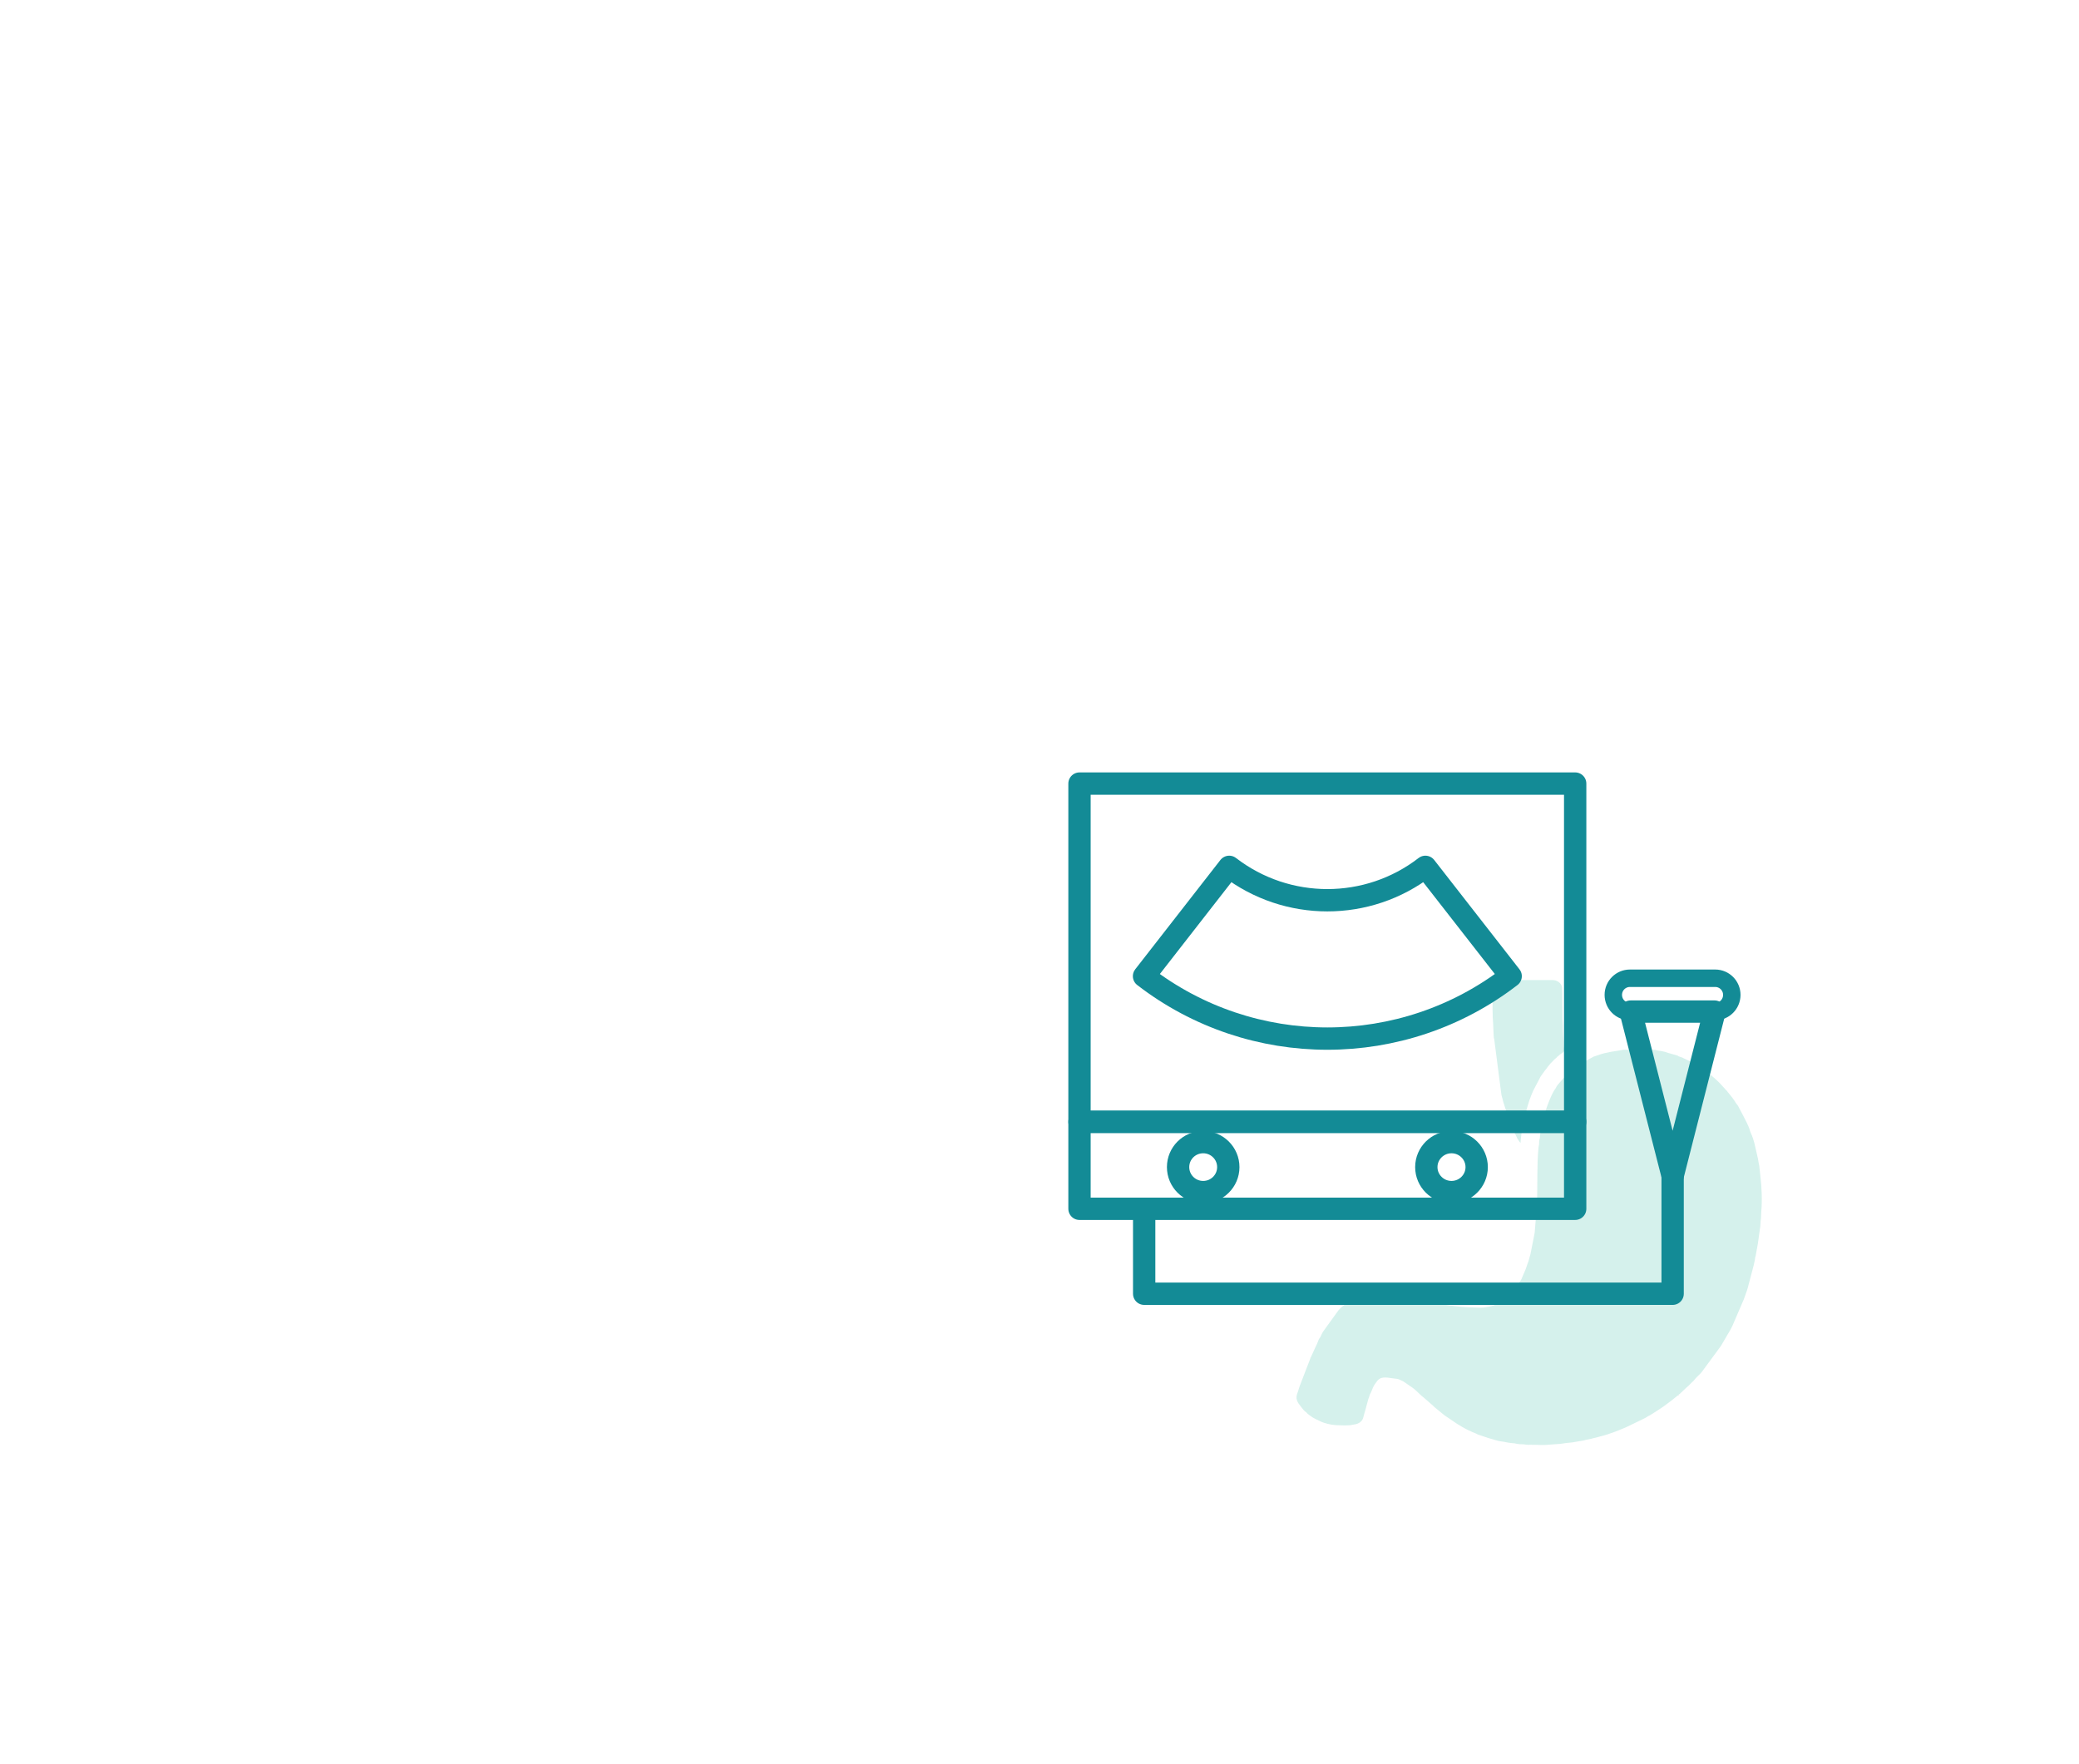 <svg width="264" height="224" viewBox="0 0 264 224" fill="none" xmlns="http://www.w3.org/2000/svg">
<g id="&#209;&#131;&#208;&#183;&#208;&#184; 1" filter="url(#filter0_d_190_758)">
<g id="&#208;&#161;&#208;&#187;&#208;&#190;&#208;&#185;_x0020_1">
<g id="_2574456779184">
<path id="Vector" fill-rule="evenodd" clip-rule="evenodd" d="M199.907 131.478C199.764 131.672 199.807 131.524 199.582 131.749C199.473 131.858 199.371 131.966 199.256 132.072L197.799 133.753C197.576 134.043 197.646 134.033 197.494 134.261L197.425 134.354C197.418 134.363 197.408 134.375 197.401 134.385C197.395 134.394 197.385 134.406 197.378 134.416C197.378 134.417 197.317 134.512 197.315 134.515C196.991 135.066 196.551 136.183 196.36 136.753L195.953 138.191C195.92 138.311 195.957 138.165 195.915 138.306L195.657 139.592C195.596 140.109 195.577 139.799 195.544 140.415C195.543 140.429 195.536 140.499 195.534 140.513L195.504 140.61C195.476 140.712 195.47 140.745 195.455 140.875C195.435 141.042 195.449 141.126 195.442 141.258C195.437 141.388 195.382 141.526 195.364 141.711C195.145 144.037 195.254 146.395 195.18 148.774C195.174 148.978 195.187 148.996 195.157 149.138L194.879 152.533L194.382 155.05C194.38 155.059 194.377 155.074 194.375 155.084L194.341 155.253C194.219 155.602 194.149 156.066 193.99 156.412L193.877 156.734C193.757 157.155 193.549 157.579 193.426 157.875L193.196 158.428L192.326 159.776C192.008 160.127 191.959 160.351 191.519 160.647L190.631 161.328C190.474 161.406 190.359 161.446 190.22 161.512L189.718 161.733C189.26 161.907 188.965 161.906 188.813 161.948C188.318 162.083 187.736 162.031 187.444 162.023C185.985 161.988 185.126 161.903 183.711 161.702C183.559 161.68 183.468 161.613 183.291 161.57L180.575 160.744C180.437 160.697 180.643 160.766 180.483 160.719L177.076 159.972C176.926 159.975 176.908 159.971 176.783 159.966L176.577 159.959C176.567 159.958 176.551 159.956 176.542 159.955C176.189 159.91 175.306 159.865 174.969 159.927C174.303 160.047 174.712 159.862 173.608 160.157L173.103 160.301C172.91 160.373 172.834 160.361 172.655 160.452L172.078 160.741C171.78 160.915 171.935 160.774 171.634 161.001C171.324 161.236 171.326 161.119 170.739 161.675C170.679 161.731 170.639 161.755 170.554 161.815C170.319 161.98 170.153 162.155 169.968 162.365L168.017 165.068C167.983 165.118 167.993 165.103 167.956 165.169C167.91 165.251 167.89 165.297 167.844 165.382L167.654 165.787L167.56 165.914C167.416 166.1 167.482 166.078 167.337 166.392C167.277 166.522 167.246 166.643 167.223 166.684C167.219 166.69 167.21 166.702 167.206 166.708C167.203 166.714 167.192 166.727 167.187 166.733L166.41 168.439L165.071 171.917C164.939 172.244 164.879 172.567 164.748 172.892C164.464 173.594 164.756 174.068 165.185 174.587C165.193 174.596 165.203 174.608 165.21 174.617C165.425 174.894 165.579 175.136 165.922 175.366C166.036 175.535 166.236 175.641 166.388 175.766C166.779 176.087 167.306 176.281 167.754 176.51C167.893 176.581 168.032 176.621 168.19 176.673C168.73 176.851 169.355 176.952 169.881 176.963C170.432 176.973 171.154 177.043 171.837 176.891C172.176 176.816 172.148 176.86 172.396 176.758C172.613 176.668 172.769 176.566 172.93 176.366C173.144 176.101 173.165 175.703 173.277 175.372C173.28 175.365 173.286 175.351 173.289 175.344C173.291 175.337 173.297 175.322 173.299 175.316L173.75 173.661C173.757 173.633 173.769 173.597 173.779 173.574C173.782 173.565 173.789 173.552 173.793 173.543L173.824 173.476C173.884 173.325 173.895 173.182 173.97 173.023C174.035 172.887 174.011 172.968 174.067 172.849C174.351 172.249 174.325 172.038 174.816 171.434L174.909 171.31C175.322 170.789 176.025 170.877 176.679 170.985C177.429 171.11 177.324 170.96 178.18 171.387L179.431 172.247C179.51 172.317 179.545 172.337 179.614 172.389L180.232 172.961C180.243 172.973 180.275 173.004 180.287 173.015C180.339 173.067 180.336 173.061 180.37 173.094L180.541 173.247C180.75 173.428 180.998 173.605 181.185 173.794L181.994 174.5C182.052 174.548 182.104 174.607 182.155 174.663L183.465 175.735C183.535 175.783 183.562 175.795 183.629 175.842L184.952 176.737C184.962 176.744 184.975 176.752 184.985 176.759C184.995 176.765 185.008 176.774 185.017 176.781C185.027 176.787 185.039 176.797 185.049 176.803L185.15 176.865C185.161 176.871 185.175 176.878 185.186 176.884C185.205 176.895 185.251 176.917 185.292 176.943L185.589 177.128C186.17 177.47 186.783 177.772 187.412 178.012C187.569 178.071 187.503 178.06 187.626 178.123C187.787 178.205 187.903 178.204 188.069 178.275L189.01 178.593C189.441 178.701 190.237 178.989 190.651 179.021C191.066 179.053 191.496 179.205 191.944 179.228L192.393 179.27C192.402 179.273 192.417 179.279 192.427 179.282C192.769 179.388 193.188 179.374 193.514 179.39L193.857 179.437C193.984 179.455 194.158 179.445 194.272 179.443C195.408 179.427 195.802 179.543 197.067 179.405C197.596 179.347 197.903 179.373 198.408 179.292C198.423 179.289 198.463 179.282 198.476 179.28C199.008 179.178 199.501 179.197 200.047 179.076L201.091 178.9C201.237 178.876 201.224 178.862 201.31 178.832L202.051 178.685C202.171 178.657 202.152 178.652 202.248 178.631L203.116 178.413C203.274 178.358 203.184 178.39 203.322 178.356C203.926 178.212 204.534 177.985 205.129 177.774L206.052 177.4C206.063 177.395 206.078 177.388 206.09 177.383C206.188 177.341 206.222 177.334 206.323 177.29C206.338 177.284 206.383 177.264 206.398 177.257L206.583 177.171C206.595 177.167 206.609 177.161 206.622 177.156L208.771 176.113C208.846 176.078 208.879 176.063 208.951 176.022L209.317 175.793C209.398 175.746 209.452 175.73 209.535 175.686C209.661 175.621 209.754 175.541 209.901 175.458L210.297 175.204C210.551 175.056 210.757 174.897 211.017 174.733C211.123 174.667 211.088 174.686 211.178 174.624L212.268 173.819C212.276 173.811 212.287 173.8 212.295 173.792L212.926 173.287C213.002 173.218 213.038 173.196 213.111 173.147C213.244 172.964 213.122 173.119 213.287 172.998L213.983 172.342C213.991 172.334 214.002 172.322 214.01 172.314L214.464 171.902L214.896 171.469C215.083 171.345 215.203 171.118 215.363 170.961L215.522 170.797C215.735 170.562 215.986 170.383 216.157 170.124L218.447 167.011C218.521 166.892 218.486 166.963 218.537 166.884L219.735 164.838C219.776 164.774 219.843 164.635 219.866 164.588L220.027 164.262C220.032 164.252 220.038 164.237 220.041 164.227C220.044 164.219 220.049 164.203 220.052 164.194L221.458 160.926C221.462 160.915 221.47 160.879 221.475 160.866L221.824 159.889C221.872 159.743 221.885 159.705 221.928 159.557L222.671 156.739C222.735 156.388 222.848 156.051 222.873 155.714C222.886 155.557 222.869 155.685 222.937 155.483L223.226 153.877C223.245 153.693 223.248 153.669 223.273 153.543L223.482 152.031C223.564 151.717 223.552 151.107 223.572 151.02C223.573 151.015 223.578 151 223.578 150.995C223.65 150.627 223.615 150.245 223.652 149.862C223.783 148.511 223.714 146.731 223.543 145.363L223.447 144.465C223.407 144.267 223.432 144.367 223.423 144.189C223.415 144.033 223.352 143.819 223.307 143.577C223.281 143.437 223.277 143.333 223.248 143.199L223.02 142.186C222.87 141.508 222.716 140.79 222.458 140.151C222.412 140.037 222.449 140.131 222.388 140.005L222.245 139.652C222.242 139.64 222.234 139.605 222.23 139.592C222.043 138.901 221.612 138.176 221.291 137.531L220.879 136.752C220.774 136.588 220.68 136.3 220.524 136.186C220.483 136.109 220.517 136.166 220.462 136.087L220.416 136.024C220.41 136.015 220.4 136.002 220.393 135.992C220.387 135.983 220.378 135.97 220.372 135.96C220.335 135.901 220.328 135.876 220.315 135.855L220.068 135.506C220.032 135.452 220.04 135.458 220.003 135.409L219.497 134.778C219.277 134.56 219.413 134.592 219.225 134.455L218.4 133.548C218.317 133.464 218.27 133.412 218.184 133.332L217.622 132.811C217.561 132.763 217.543 132.756 217.494 132.723C217.364 132.53 217.4 132.633 217.262 132.522L215.362 131.176C215.096 131.008 215.538 131.285 215.3 131.133L214.63 130.772C214.619 130.765 214.607 130.755 214.597 130.75L213.825 130.385C213.727 130.338 213.644 130.282 213.532 130.245C213.369 130.191 213.306 130.193 213.165 130.125C213.083 130.054 213.105 130.069 212.996 130.023L211.805 129.683C211.798 129.681 211.783 129.673 211.775 129.67C211.448 129.541 210.934 129.434 210.599 129.399C210.434 129.382 210.337 129.339 210.16 129.3L206.597 129.288C206.335 129.311 206.347 129.245 205.882 129.337C205.279 129.458 204.774 129.481 204.049 129.664C203.947 129.689 203.876 129.694 203.774 129.717C203.632 129.749 203.413 129.81 203.303 129.846L202.51 130.116C202.503 130.119 202.488 130.124 202.481 130.127C202.343 130.176 202.568 130.097 202.392 130.151L199.907 131.478Z" fill="#D5F1EC"/>
<path id="Vector_2" fill-rule="evenodd" clip-rule="evenodd" d="M196.876 131.045L197.384 130.52C197.566 130.357 197.629 130.348 197.742 130.179C197.77 130.161 197.788 130.156 197.839 130.115L197.926 130.039C197.934 130.032 197.945 130.02 197.953 130.012C198.114 129.849 198.369 129.732 198.537 129.566L198.59 129.51C198.733 129.313 198.605 129.102 198.59 128.871C198.577 128.686 198.587 128.538 198.57 128.365C198.526 127.906 198.501 127.361 198.473 126.969C198.455 126.719 198.489 126.384 198.465 126.13C198.38 125.243 198.431 125.019 198.406 124.295C198.375 123.418 198.418 122.278 198.363 121.417C198.344 121.11 198.155 120.839 197.894 120.666C197.695 120.536 197.475 120.454 197.181 120.439H192.33H192.276H190.764C190.308 120.485 189.939 120.623 189.693 120.996C189.368 121.487 189.532 122.822 189.534 123.407C189.536 124.075 189.522 124.483 189.554 125.189C189.583 125.827 189.617 125.844 189.625 126.448L189.677 127.581C189.688 127.816 189.697 127.764 189.73 127.904C189.758 128.026 189.743 127.905 189.749 128.008L190.63 134.803C190.647 135.112 190.792 135.444 190.847 135.73C190.848 135.739 190.85 135.755 190.851 135.763C190.853 135.772 190.854 135.787 190.856 135.797L191.707 138.487C191.78 138.705 191.848 138.876 191.944 139.062L192.59 140.365C192.659 140.516 192.646 140.51 192.74 140.647C192.852 140.81 192.946 141.007 193.088 141.111C193.088 140.972 193.103 140.788 193.107 140.742L193.233 139.696C193.252 139.4 193.382 139.026 193.429 138.722L193.576 138.026C193.731 137.235 194.145 135.776 194.451 135.06L194.677 134.528C194.682 134.516 194.688 134.502 194.693 134.49L195.621 132.712C195.671 132.627 195.648 132.666 195.685 132.614L196.205 131.889C196.215 131.878 196.248 131.846 196.258 131.834C196.429 131.643 196.52 131.437 196.709 131.257L196.876 131.045Z" fill="#D5F1EC"/>
<path id="Vector_3" fill-rule="evenodd" clip-rule="evenodd" d="M199.907 131.478V131.424L199.843 131.469L199.907 131.478Z" fill="#F8F8F8"/>
<path id="Vector_4" fill-rule="evenodd" clip-rule="evenodd" d="M166.41 168.439V168.385L166.346 168.43L166.41 168.439Z" fill="#E6E6E6"/>
<path id="Vector_5" fill-rule="evenodd" clip-rule="evenodd" d="M213.111 173.147V173.201L213.174 173.156L213.111 173.147Z" fill="#B5B5B5"/>
<path id="Vector_6" fill-rule="evenodd" clip-rule="evenodd" d="M191.519 160.647V160.592L191.456 160.637L191.519 160.647Z" fill="#E6E6E6"/>
<path id="Vector_7" fill-rule="evenodd" clip-rule="evenodd" d="M190.22 161.512V161.458L190.157 161.503L190.22 161.512Z" fill="#F8F8F8"/>
<path id="Vector_8" fill-rule="evenodd" clip-rule="evenodd" d="M190.166 132.777L190.182 132.761C190.181 132.762 190.161 132.772 190.166 132.777Z" fill="#E6E6E6"/>
</g>
<path id="Vector_9" d="M137.079 149.482H200.023V138.44H137.079V149.482Z" stroke="#138B96" stroke-width="2.835" stroke-miterlimit="10" stroke-linecap="round" stroke-linejoin="round"/>
<path id="Vector_10" d="M137.079 138.44H200.023V95.492H137.079V138.44Z" stroke="#138B96" stroke-width="2.835" stroke-miterlimit="10" stroke-linecap="round" stroke-linejoin="round"/>
<path id="Vector_11" d="M145.292 149.482V160.269H212.398V144.944" stroke="#138B96" stroke-width="2.835" stroke-miterlimit="10" stroke-linecap="round" stroke-linejoin="round"/>
<path id="Vector_12" d="M217.714 124.442L212.398 145.309L207.071 124.442H217.714Z" stroke="#138B96" stroke-width="2.835" stroke-miterlimit="10" stroke-linecap="round" stroke-linejoin="round"/>
<path id="Vector_13" d="M217.802 124.442H206.974C205.808 124.442 204.865 123.492 204.865 122.322C204.865 121.153 205.808 120.209 206.974 120.209H217.802C218.968 120.209 219.911 121.153 219.911 122.322C219.911 123.492 218.968 124.442 217.802 124.442Z" stroke="#138B96" stroke-width="2.214" stroke-miterlimit="10" stroke-linecap="round" stroke-linejoin="round"/>
<path id="Vector_14" d="M191.831 119.946C178.135 130.515 158.968 130.515 145.273 119.946C148.878 115.318 152.485 110.688 156.091 106.065C163.429 111.718 173.684 111.718 181.003 106.065C184.619 110.688 188.224 115.318 191.831 119.946Z" stroke="#138B96" stroke-width="2.835" stroke-miterlimit="10" stroke-linecap="round" stroke-linejoin="round"/>
<path id="Vector_15" d="M155.974 144.189C155.974 145.943 154.545 147.362 152.786 147.362C151.017 147.362 149.598 145.943 149.598 144.189C149.598 142.434 151.017 141.016 152.786 141.016C154.545 141.016 155.974 142.434 155.974 144.189Z" stroke="#138B96" stroke-width="2.835" stroke-miterlimit="10" stroke-linecap="round" stroke-linejoin="round"/>
<path id="Vector_16" d="M187.515 144.189C187.515 145.943 186.076 147.362 184.317 147.362C182.558 147.362 181.12 145.943 181.12 144.189C181.12 142.434 182.558 141.016 184.317 141.016C186.076 141.016 187.515 142.434 187.515 144.189Z" stroke="#138B96" stroke-width="2.835" stroke-miterlimit="10" stroke-linecap="round" stroke-linejoin="round"/>
</g>
</g>
<defs>
<filter id="filter0_d_190_758" x="-40" y="-36" width="325.669" height="268.976" filterUnits="userSpaceOnUse" color-interpolation-filters="sRGB">
<feFlood flood-opacity="0" result="BackgroundImageFix"/>
<feColorMatrix in="SourceAlpha" type="matrix" values="0 0 0 0 0 0 0 0 0 0 0 0 0 0 0 0 0 0 127 0" result="hardAlpha"/>
<feOffset dy="4"/>
<feGaussianBlur stdDeviation="20"/>
<feComposite in2="hardAlpha" operator="out"/>
<feColorMatrix type="matrix" values="0 0 0 0 0 0 0 0 0 0 0 0 0 0 0 0 0 0 0.25 0"/>
<feBlend mode="normal" in2="BackgroundImageFix" result="effect1_dropShadow_190_758"/>
<feBlend mode="normal" in="SourceGraphic" in2="effect1_dropShadow_190_758" result="shape"/>
</filter>
</defs>
</svg>
